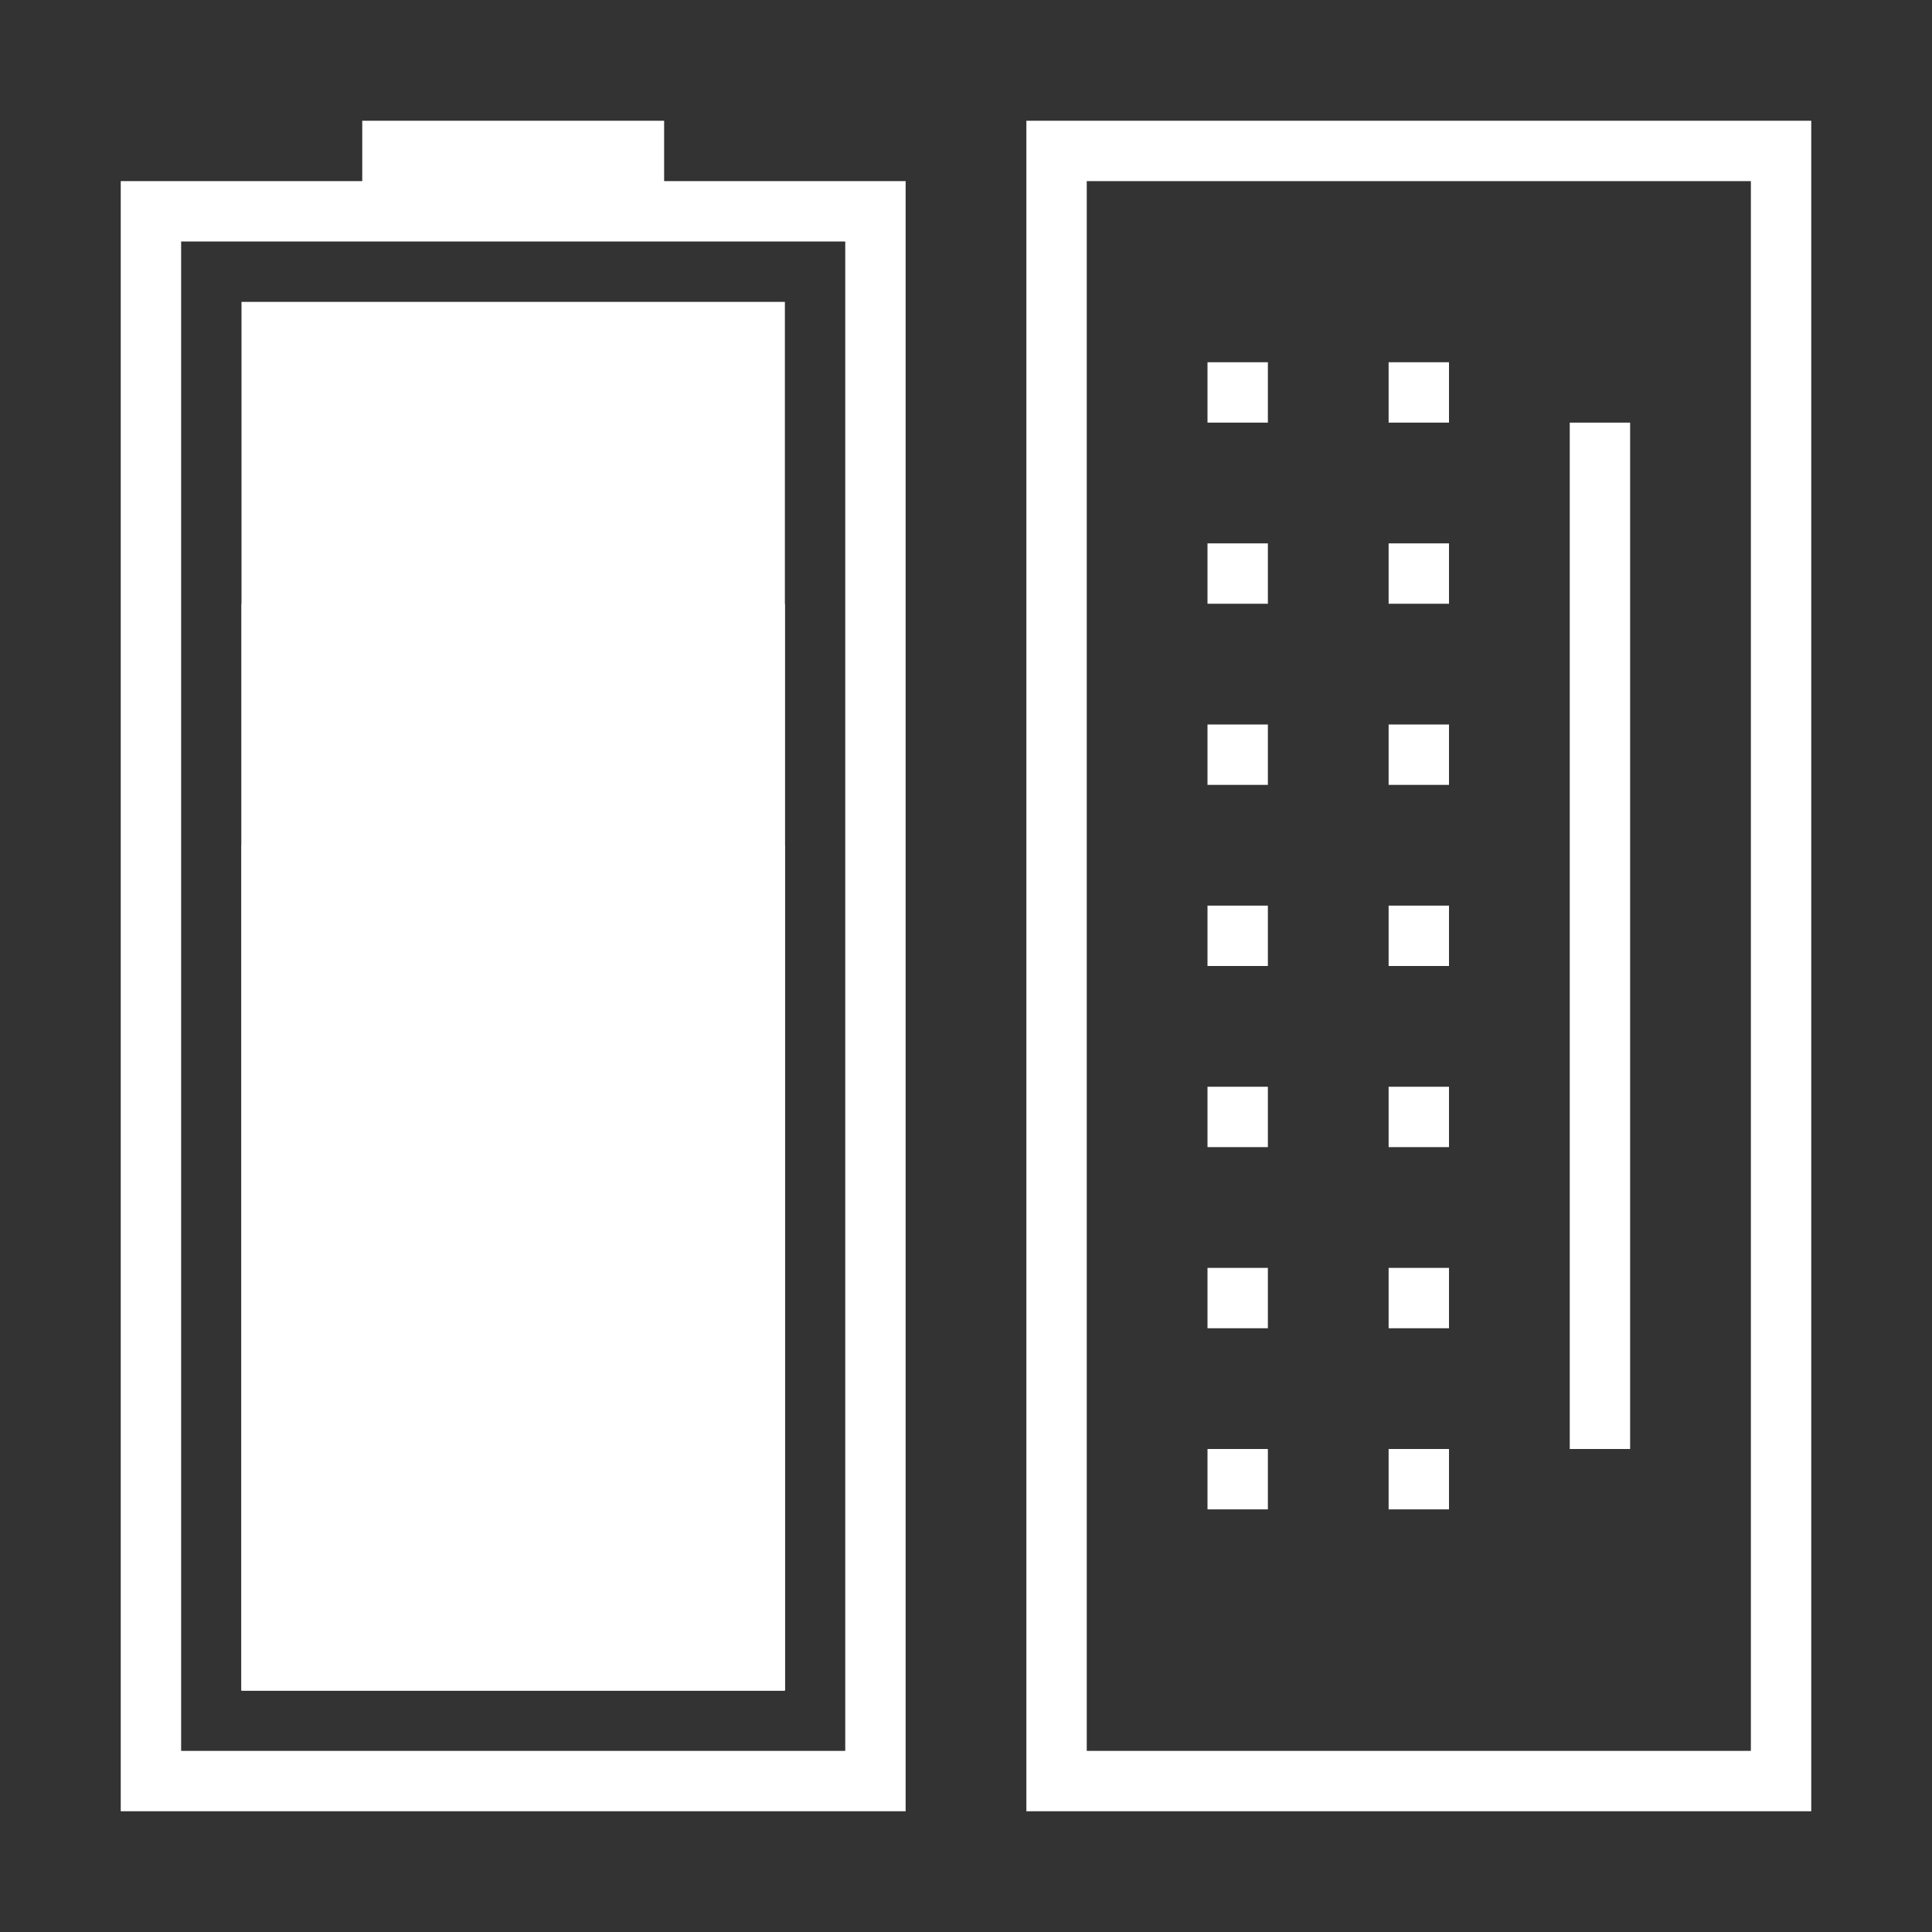 <?xml version="1.0" encoding="utf-8"?>
<!-- Generator: Adobe Illustrator 21.0.0, SVG Export Plug-In . SVG Version: 6.00 Build 0)  -->
<svg version="1.1" id="键盘充电" xmlns="http://www.w3.org/2000/svg" xmlns:xlink="http://www.w3.org/1999/xlink" x="0px"
	 y="0px" viewBox="0 0 32 32" style="enable-background:new 0 0 32 32;" xml:space="preserve">
<rect x="0" y="0" width="32" height="32" fill="#333333" stroke="none"/>
<style type="text/css">
	.st0{fill:#FFFFFF;}
</style>
<title>32</title>
<g id="_32">
	<path class="st0" d="M11,2H6v1H2v27h13V3h-4V2z M14,4v25H3V4H14z"/>
	<rect id="_60" x="4" y="14" class="st0" width="9" height="14"/>
	<rect id="_80" x="4" y="10" class="st0" width="9" height="18"/>
	<rect id="_100" x="4" y="5" class="st0" width="9" height="23"/>
	<path class="st0" d="M17,2v28h13V2H17z M29,29H18V3h11V29z"/>
	<rect x="26" y="7" class="st0" width="1" height="17"/>
	<rect x="20" y="6" class="st0" width="1" height="1"/>
	<rect x="20" y="9" class="st0" width="1" height="1"/>
	<rect x="20" y="12" class="st0" width="1" height="1"/>
	<rect x="20" y="15" class="st0" width="1" height="1"/>
	<rect x="20" y="18" class="st0" width="1" height="1"/>
	<rect x="20" y="21" class="st0" width="1" height="1"/>
	<rect x="20" y="24" class="st0" width="1" height="1"/>
	<rect x="23" y="6" class="st0" width="1" height="1"/>
	<rect x="23" y="9" class="st0" width="1" height="1"/>
	<rect x="23" y="12" class="st0" width="1" height="1"/>
	<rect x="23" y="15" class="st0" width="1" height="1"/>
	<rect x="23" y="18" class="st0" width="1" height="1"/>
	<rect x="23" y="21" class="st0" width="1" height="1"/>
	<rect x="23" y="24" class="st0" width="1" height="1"/>
</g>
</svg>

